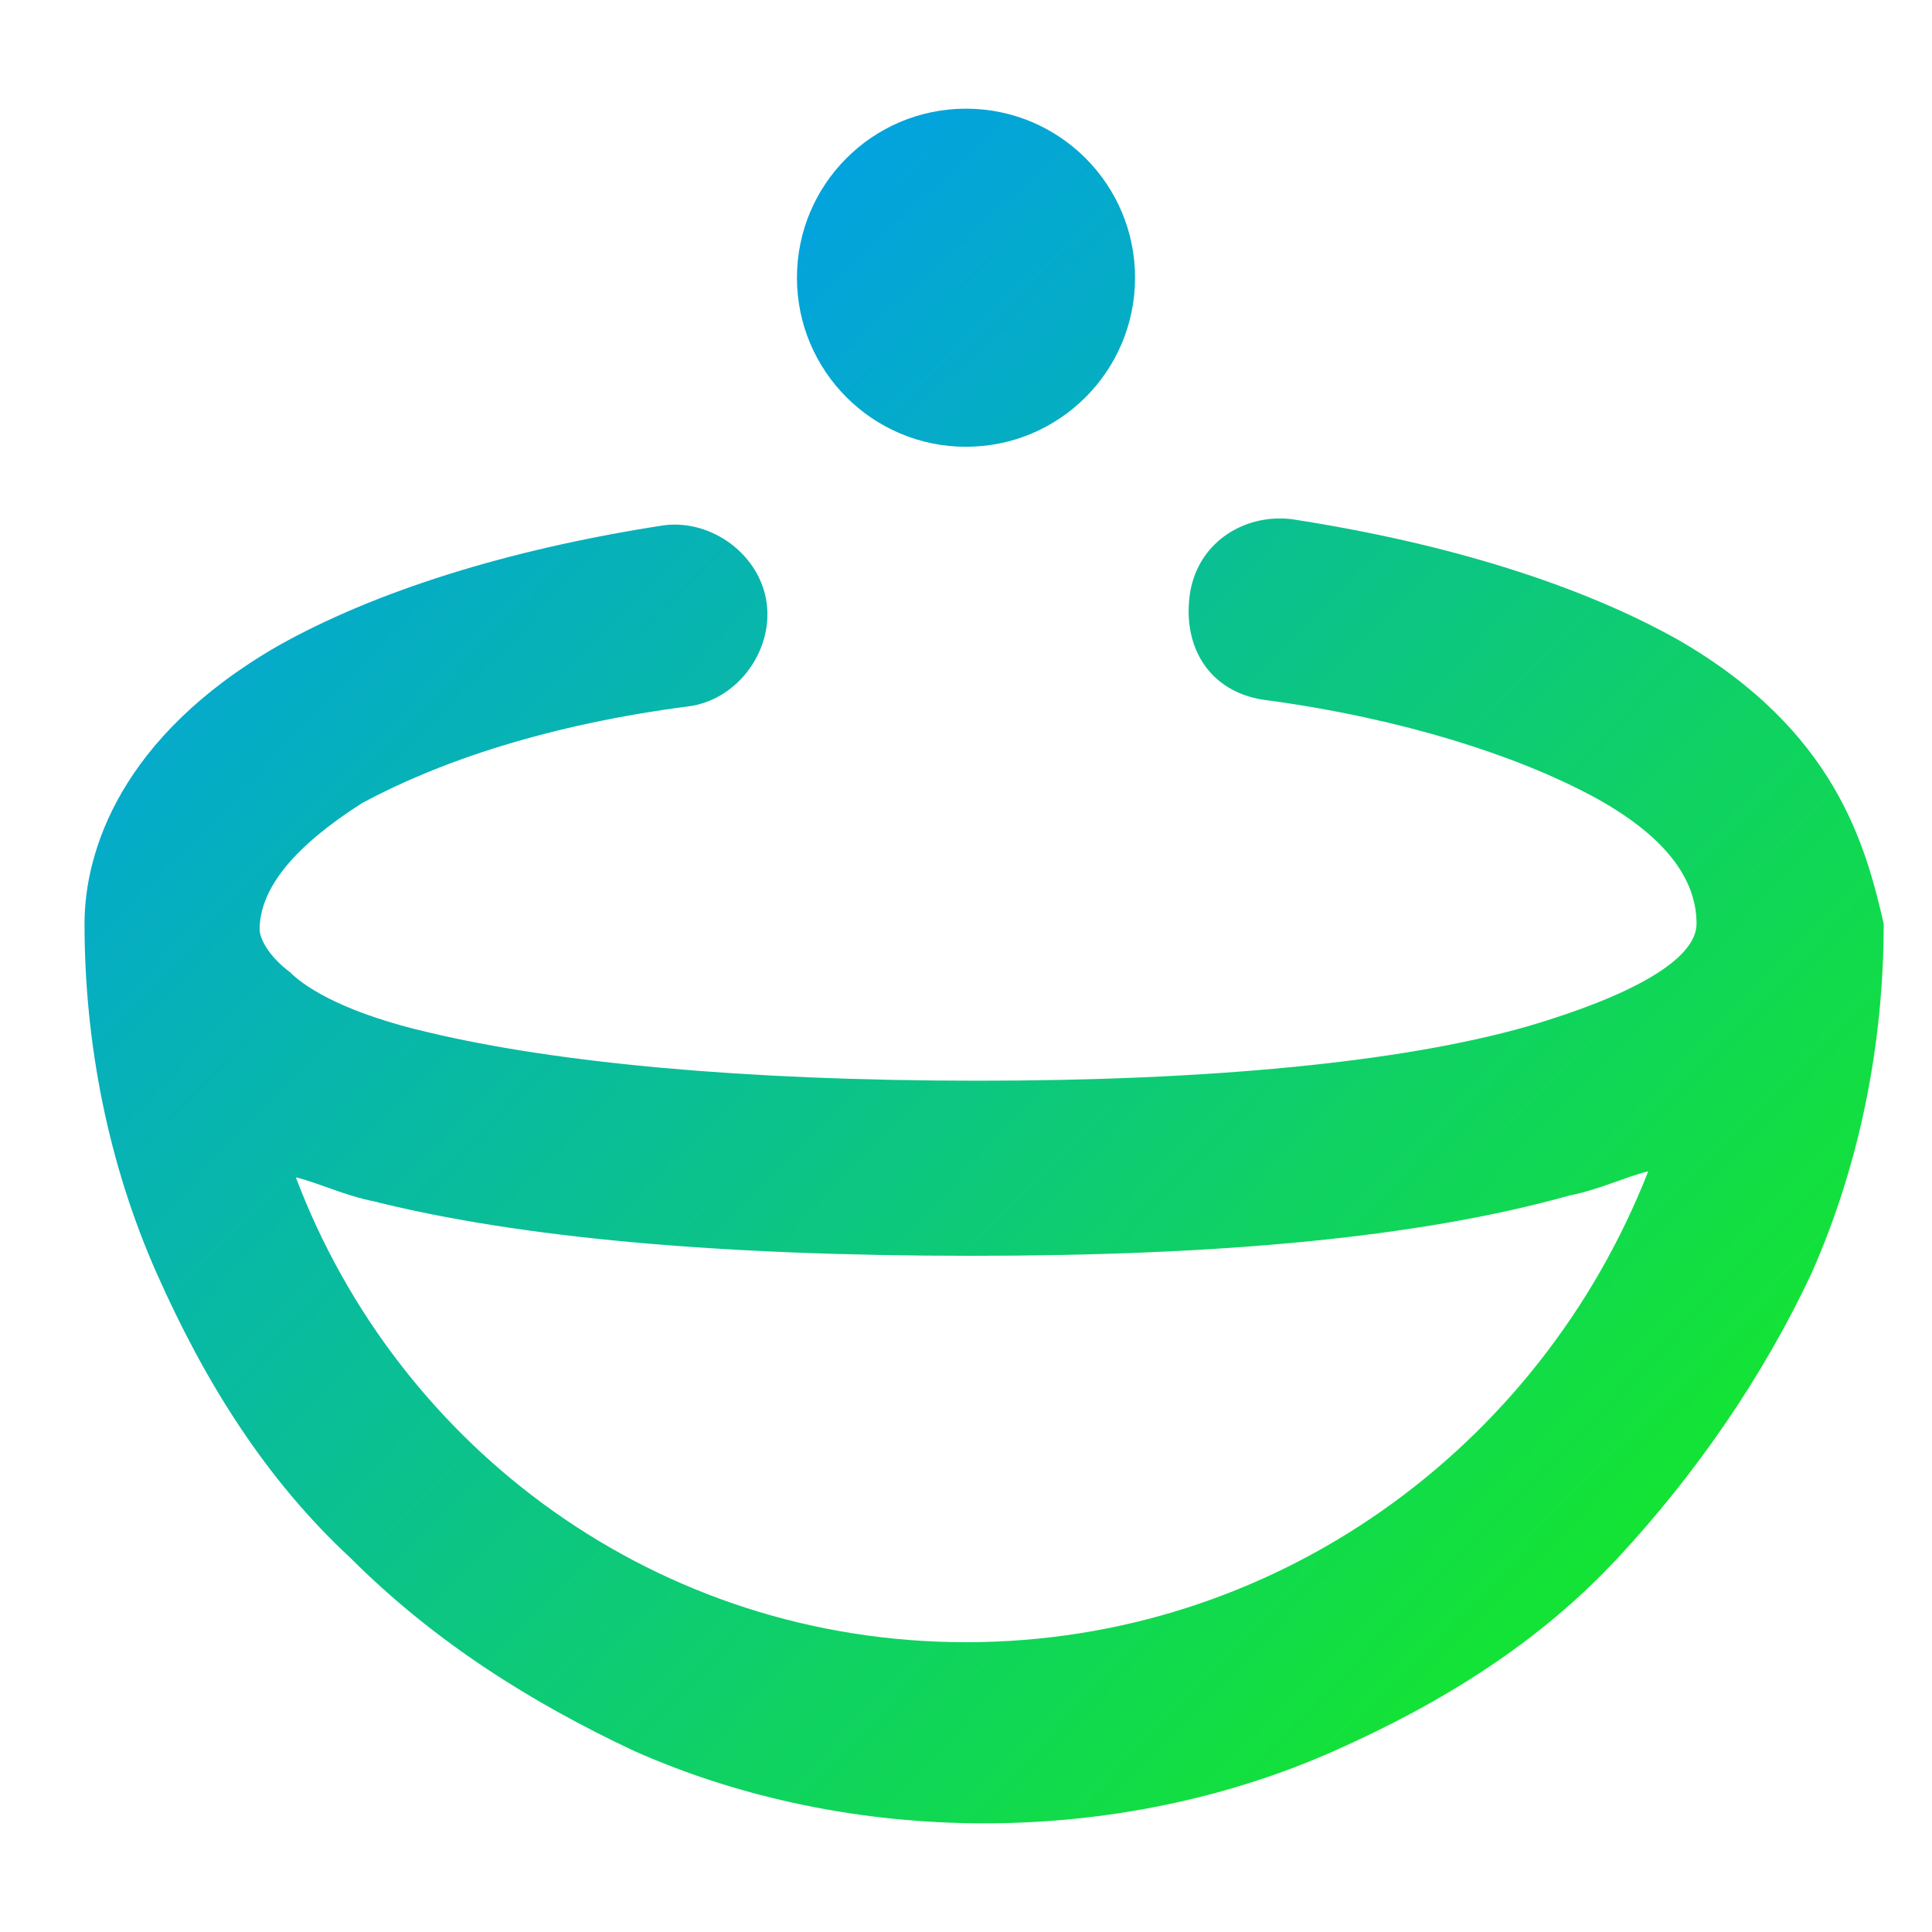 <?xml version="1.0" encoding="utf-8"?>
<!-- Generator: Adobe Illustrator 27.3.1, SVG Export Plug-In . SVG Version: 6.00 Build 0)  -->
<svg version="1.1" id="Layer_1" xmlns="http://www.w3.org/2000/svg" xmlns:xlink="http://www.w3.org/1999/xlink" x="0px" y="0px"
	 viewBox="0 0 32 32" style="enable-background:new 0 0 32 32;" xml:space="preserve">
<style type="text/css">
	.st0{fill:url(#SVGID_1_);}
	.st1{fill:url(#SVGID_00000003070165814887658040000001385067514739957399_);}
</style>
<linearGradient id="SVGID_1_" gradientUnits="userSpaceOnUse" x1="-0.238" y1="1.667" x2="29.961" y2="30.959">
	<stop  offset="0" style="stop-color:#0099F7"/>
	<stop  offset="0.148" style="stop-color:#03A4DB"/>
	<stop  offset="0.468" style="stop-color:#0ABF94"/>
	<stop  offset="0.931" style="stop-color:#15EA23"/>
	<stop  offset="1" style="stop-color:#17F112"/>
</linearGradient>
<path class="st0" d="M27.8,10.6c-1.6-0.9-3.8-1.6-6.4-2c-0.8-0.1-1.6,0.4-1.7,1.3s0.4,1.6,1.3,1.7c2.2,0.3,4.1,0.9,5.4,1.6
	c1.1,0.6,1.7,1.3,1.7,2.1c0,0.6-1.1,1.2-2.8,1.7c-2.1,0.6-5.3,0.9-9.1,0.9c-3.9,0-7-0.3-9.1-0.8c-1.3-0.3-2-0.7-2.3-1
	c-0.4-0.3-0.5-0.6-0.5-0.7c0,0,0,0,0,0c0-0.7,0.6-1.4,1.7-2.1c1.3-0.7,3.1-1.3,5.4-1.6c0.8-0.1,1.4-0.9,1.3-1.7s-0.9-1.4-1.7-1.3
	c-2.6,0.4-4.8,1.1-6.4,2c-2.6,1.5-3.2,3.4-3.2,4.6c0,2,0.4,4,1.2,5.8c0.8,1.8,1.8,3.4,3.2,4.7c1.4,1.4,3,2.4,4.7,3.2
	c1.8,0.8,3.8,1.2,5.8,1.2s4-0.4,5.8-1.2c1.8-0.8,3.4-1.8,4.7-3.2s2.4-3,3.2-4.7c0.8-1.8,1.2-3.8,1.2-5.8
	C30.9,14,30.4,12.1,27.8,10.6z M16,27.2c-5.1,0-9.4-3.2-11.1-7.7c0.4,0.1,0.8,0.3,1.3,0.4c2.4,0.6,5.7,0.9,9.9,0.9
	c4.1,0,7.4-0.3,9.9-1c0.5-0.1,0.9-0.3,1.3-0.4C25.5,24,21.1,27.2,16,27.2z"/>
<linearGradient id="SVGID_00000020368661518922857640000001985621063857607087_" gradientUnits="userSpaceOnUse" x1="10.187" y1="-1.668" x2="39.38" y2="29.675">
	<stop  offset="0" style="stop-color:#0099F7"/>
	<stop  offset="0.148" style="stop-color:#03A4DB"/>
	<stop  offset="0.468" style="stop-color:#0ABF94"/>
	<stop  offset="0.931" style="stop-color:#15EA23"/>
	<stop  offset="1" style="stop-color:#17F112"/>
</linearGradient>
<circle style="fill:url(#SVGID_00000020368661518922857640000001985621063857607087_);" cx="16" cy="4.6" r="2.8"/>
</svg>
